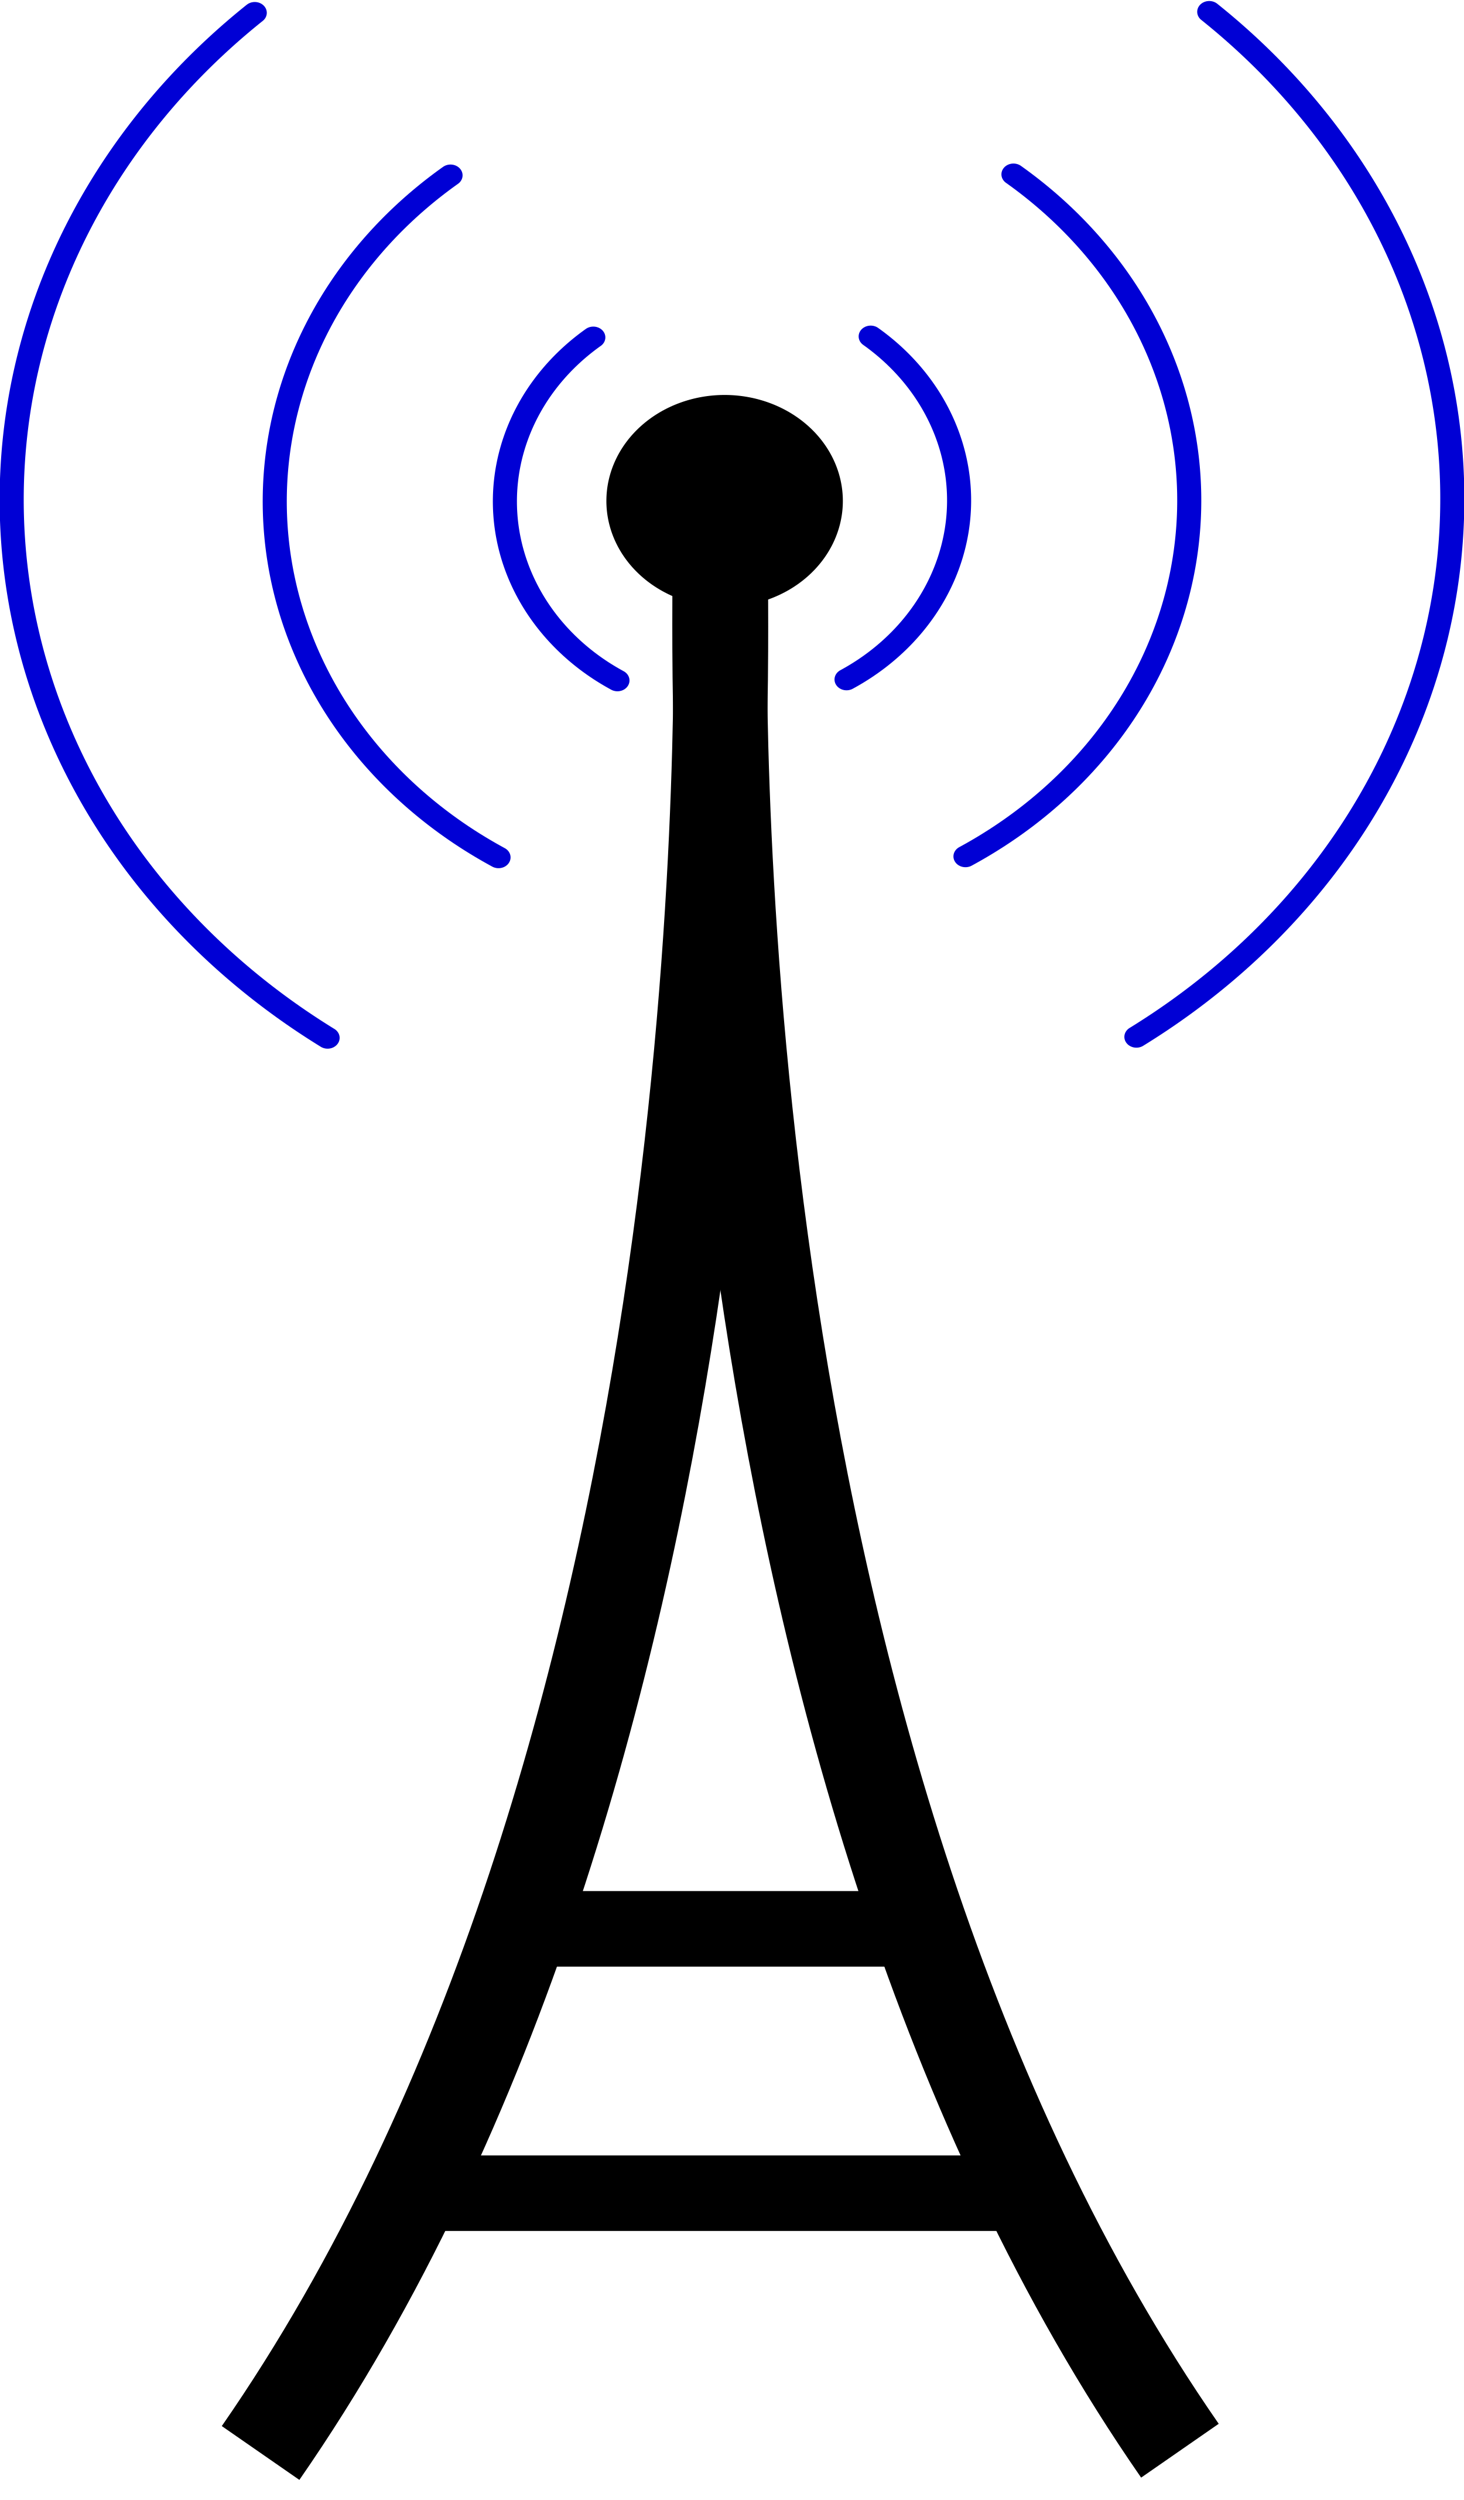 <?xml version="1.0" encoding="UTF-8" standalone="no"?>
<!-- Created with Inkscape (http://www.inkscape.org/) -->
<svg
   xmlns:dc="http://purl.org/dc/elements/1.1/"
   xmlns:cc="http://web.resource.org/cc/"
   xmlns:rdf="http://www.w3.org/1999/02/22-rdf-syntax-ns#"
   xmlns:svg="http://www.w3.org/2000/svg"
   xmlns="http://www.w3.org/2000/svg"
   xmlns:sodipodi="http://sodipodi.sourceforge.net/DTD/sodipodi-0.dtd"
   xmlns:inkscape="http://www.inkscape.org/namespaces/inkscape"
   height="303.593"
   id="svg1"
   inkscape:export-filename="/home/corey/tower-wireless.png"
   inkscape:export-xdpi="72.000000"
   inkscape:export-ydpi="72.000000"
   inkscape:version="0.44.1"
   sodipodi:docbase="/home/src/apps/gpsdrive/gpsdrive-work/data/map-icons/svg"
   sodipodi:docname="wlan.svg"
   sodipodi:version="0.32"
   width="177.858"
   version="1.0">
  <defs
     id="defs3" />
  <sodipodi:namedview
     bordercolor="#666666"
     borderopacity="1.0"
     id="base"
     inkscape:current-layer="layer1"
     inkscape:cx="273.29793"
     inkscape:cy="498.38753"
     inkscape:grid-bbox="false"
     inkscape:pageopacity="0.0"
     inkscape:pageshadow="2"
     inkscape:window-height="926"
     inkscape:window-width="1149"
     inkscape:window-x="1614"
     inkscape:window-y="0"
     inkscape:zoom="0.43415836"
     pagecolor="#ffffff"
     showgrid="false" />
  <g
     id="layer1"
     inkscape:groupmode="layer"
     inkscape:label="Layer 1"
     transform="translate(-19.569,-188.328)">
    <path
       d="M 358.451,388.885 A 11.517,11.517 0 1 1 358.452,388.76"
       id="path1061"
       sodipodi:cx="346.93561"
       sodipodi:cy="388.72183"
       sodipodi:end="6.2864724"
       sodipodi:open="true"
       sodipodi:rx="11.516535"
       sodipodi:ry="11.516535"
       sodipodi:start="0.014158001"
       sodipodi:type="arc"
       style="fill:black;fill-opacity:1;fill-rule:nonzero;stroke:black;stroke-width:1.25;stroke-linecap:round;stroke-miterlimit:4;stroke-opacity:1"
       transform="matrix(1.183,0,0,1.06,-302.823,-162.896)" />
    <path
       d="M 67.301,454.641 C 142.985,454.641 142.985,454.641 142.985,454.641"
       id="path2935"
       style="fill:none;fill-opacity:0.75;fill-rule:evenodd;stroke:black;stroke-width:9.176;stroke-linecap:butt;stroke-linejoin:miter;stroke-miterlimit:4;stroke-opacity:1" />
    <path
       d="M 80.696,422.542 C 156.38,422.542 121.882,422.542 132.938,422.542"
       id="path3557"
       sodipodi:nodetypes="cc"
       style="fill:none;fill-opacity:0.75;fill-rule:evenodd;stroke:black;stroke-width:9.176;stroke-linecap:butt;stroke-linejoin:miter;stroke-miterlimit:4;stroke-opacity:1" />
    <path
       d="M 107.152,259.834 C 107.152,260.019 107.152,260.203 107.152,260.388 C 107.152,275.031 109.215,402.567 51.226,486.187"
       id="path1686"
       sodipodi:nodetypes="ccc"
       style="fill:none;fill-opacity:0.75;fill-rule:evenodd;stroke:black;stroke-width:11.469;stroke-linecap:butt;stroke-linejoin:miter;stroke-miterlimit:4;stroke-opacity:1" />
    <path
       d="M 106.989,259.558 C 106.989,259.742 106.989,259.927 106.989,260.111 C 106.989,274.754 104.926,402.29 162.915,485.91"
       id="path2308"
       sodipodi:nodetypes="ccc"
       style="fill:none;fill-opacity:0.75;fill-rule:evenodd;stroke:black;stroke-width:11.469;stroke-linecap:butt;stroke-linejoin:miter;stroke-miterlimit:4;stroke-opacity:1" />
    <path
       d="M 659.808,385.012 A 377.167,377.167 0 0 1 621.991,977.717"
       id="path4190"
       sodipodi:cx="408.83701"
       sodipodi:cy="666.55823"
       sodipodi:end="7.2533709"
       sodipodi:open="true"
       sodipodi:rx="377.16653"
       sodipodi:ry="377.16653"
       sodipodi:start="5.440435"
       sodipodi:type="arc"
       style="fill:none;fill-opacity:1;fill-rule:nonzero;stroke:#0000d5;stroke-width:12.5;stroke-linecap:round;stroke-miterlimit:4;stroke-opacity:1"
       transform="matrix(0.234,0,0,0.21,12.082,108.911)" />
    <path
       d="M 559.421,478.006 A 240.408,240.408 0 0 1 534.508,872.38"
       id="path4196"
       sodipodi:cx="410.27655"
       sodipodi:cy="666.55823"
       sodipodi:end="7.3109281"
       sodipodi:open="true"
       sodipodi:rx="240.40767"
       sodipodi:ry="240.40767"
       sodipodi:start="5.3816157"
       sodipodi:type="arc"
       style="color:black;fill:none;fill-opacity:1;fill-rule:nonzero;stroke:#0000d5;stroke-width:12.5;stroke-linecap:round;stroke-linejoin:miter;marker:none;marker-start:none;marker-mid:none;marker-end:none;stroke-miterlimit:4;stroke-dashoffset:0;stroke-opacity:1;visibility:visible;display:block"
       transform="matrix(0.234,0,0,0.21,11.788,109.118)" />
    <path
       d="M 485.295,571.718 A 120.924,120.924 0 0 1 472.764,770.085"
       id="path4198"
       sodipodi:cx="410.27655"
       sodipodi:cy="666.55823"
       sodipodi:end="7.3109281"
       sodipodi:open="true"
       sodipodi:rx="120.92362"
       sodipodi:ry="120.92362"
       sodipodi:start="5.3816157"
       sodipodi:type="arc"
       style="color:black;fill:none;fill-opacity:1;fill-rule:nonzero;stroke:#0000d5;stroke-width:12.5;stroke-linecap:round;stroke-linejoin:miter;marker:none;marker-start:none;marker-mid:none;marker-end:none;stroke-miterlimit:4;stroke-dashoffset:0;stroke-opacity:1;visibility:visible;display:block"
       transform="matrix(0.234,0,0,0.21,11.788,109.118)" />
    <path
       d="M 659.808,385.012 A 377.167,377.167 0 0 1 621.991,977.717"
       id="path4209"
       sodipodi:cx="408.83701"
       sodipodi:cy="666.55823"
       sodipodi:end="7.2533709"
       sodipodi:open="true"
       sodipodi:rx="377.16653"
       sodipodi:ry="377.16653"
       sodipodi:start="5.440435"
       sodipodi:type="arc"
       style="fill:none;fill-opacity:1;fill-rule:nonzero;stroke:#0000d5;stroke-width:12.5;stroke-linecap:round;stroke-miterlimit:4;stroke-opacity:1"
       transform="matrix(-0.234,0,0,0.21,204.913,109.032)" />
    <path
       d="M 559.421,478.006 A 240.408,240.408 0 0 1 534.508,872.38"
       id="path4210"
       sodipodi:cx="410.27655"
       sodipodi:cy="666.55823"
       sodipodi:end="7.3109281"
       sodipodi:open="true"
       sodipodi:rx="240.40767"
       sodipodi:ry="240.40767"
       sodipodi:start="5.3816157"
       sodipodi:type="arc"
       style="color:black;fill:none;fill-opacity:1;fill-rule:nonzero;stroke:#0000d5;stroke-width:12.5;stroke-linecap:round;stroke-linejoin:miter;marker:none;marker-start:none;marker-mid:none;marker-end:none;stroke-miterlimit:4;stroke-dashoffset:0;stroke-opacity:1;visibility:visible;display:block"
       transform="matrix(-0.234,0,0,0.21,205.208,109.238)" />
    <path
       d="M 485.295,571.718 A 120.924,120.924 0 0 1 472.764,770.085"
       id="path4212"
       sodipodi:cx="410.27655"
       sodipodi:cy="666.55823"
       sodipodi:end="7.3109281"
       sodipodi:open="true"
       sodipodi:rx="120.92362"
       sodipodi:ry="120.92362"
       sodipodi:start="5.3816157"
       sodipodi:type="arc"
       style="color:black;fill:none;fill-opacity:1;fill-rule:nonzero;stroke:#0000d5;stroke-width:12.5;stroke-linecap:round;stroke-linejoin:miter;marker:none;marker-start:none;marker-mid:none;marker-end:none;stroke-miterlimit:4;stroke-dashoffset:0;stroke-opacity:1;visibility:visible;display:block"
       transform="matrix(-0.234,0,0,0.21,205.208,109.238)" />
  </g>
</svg>

